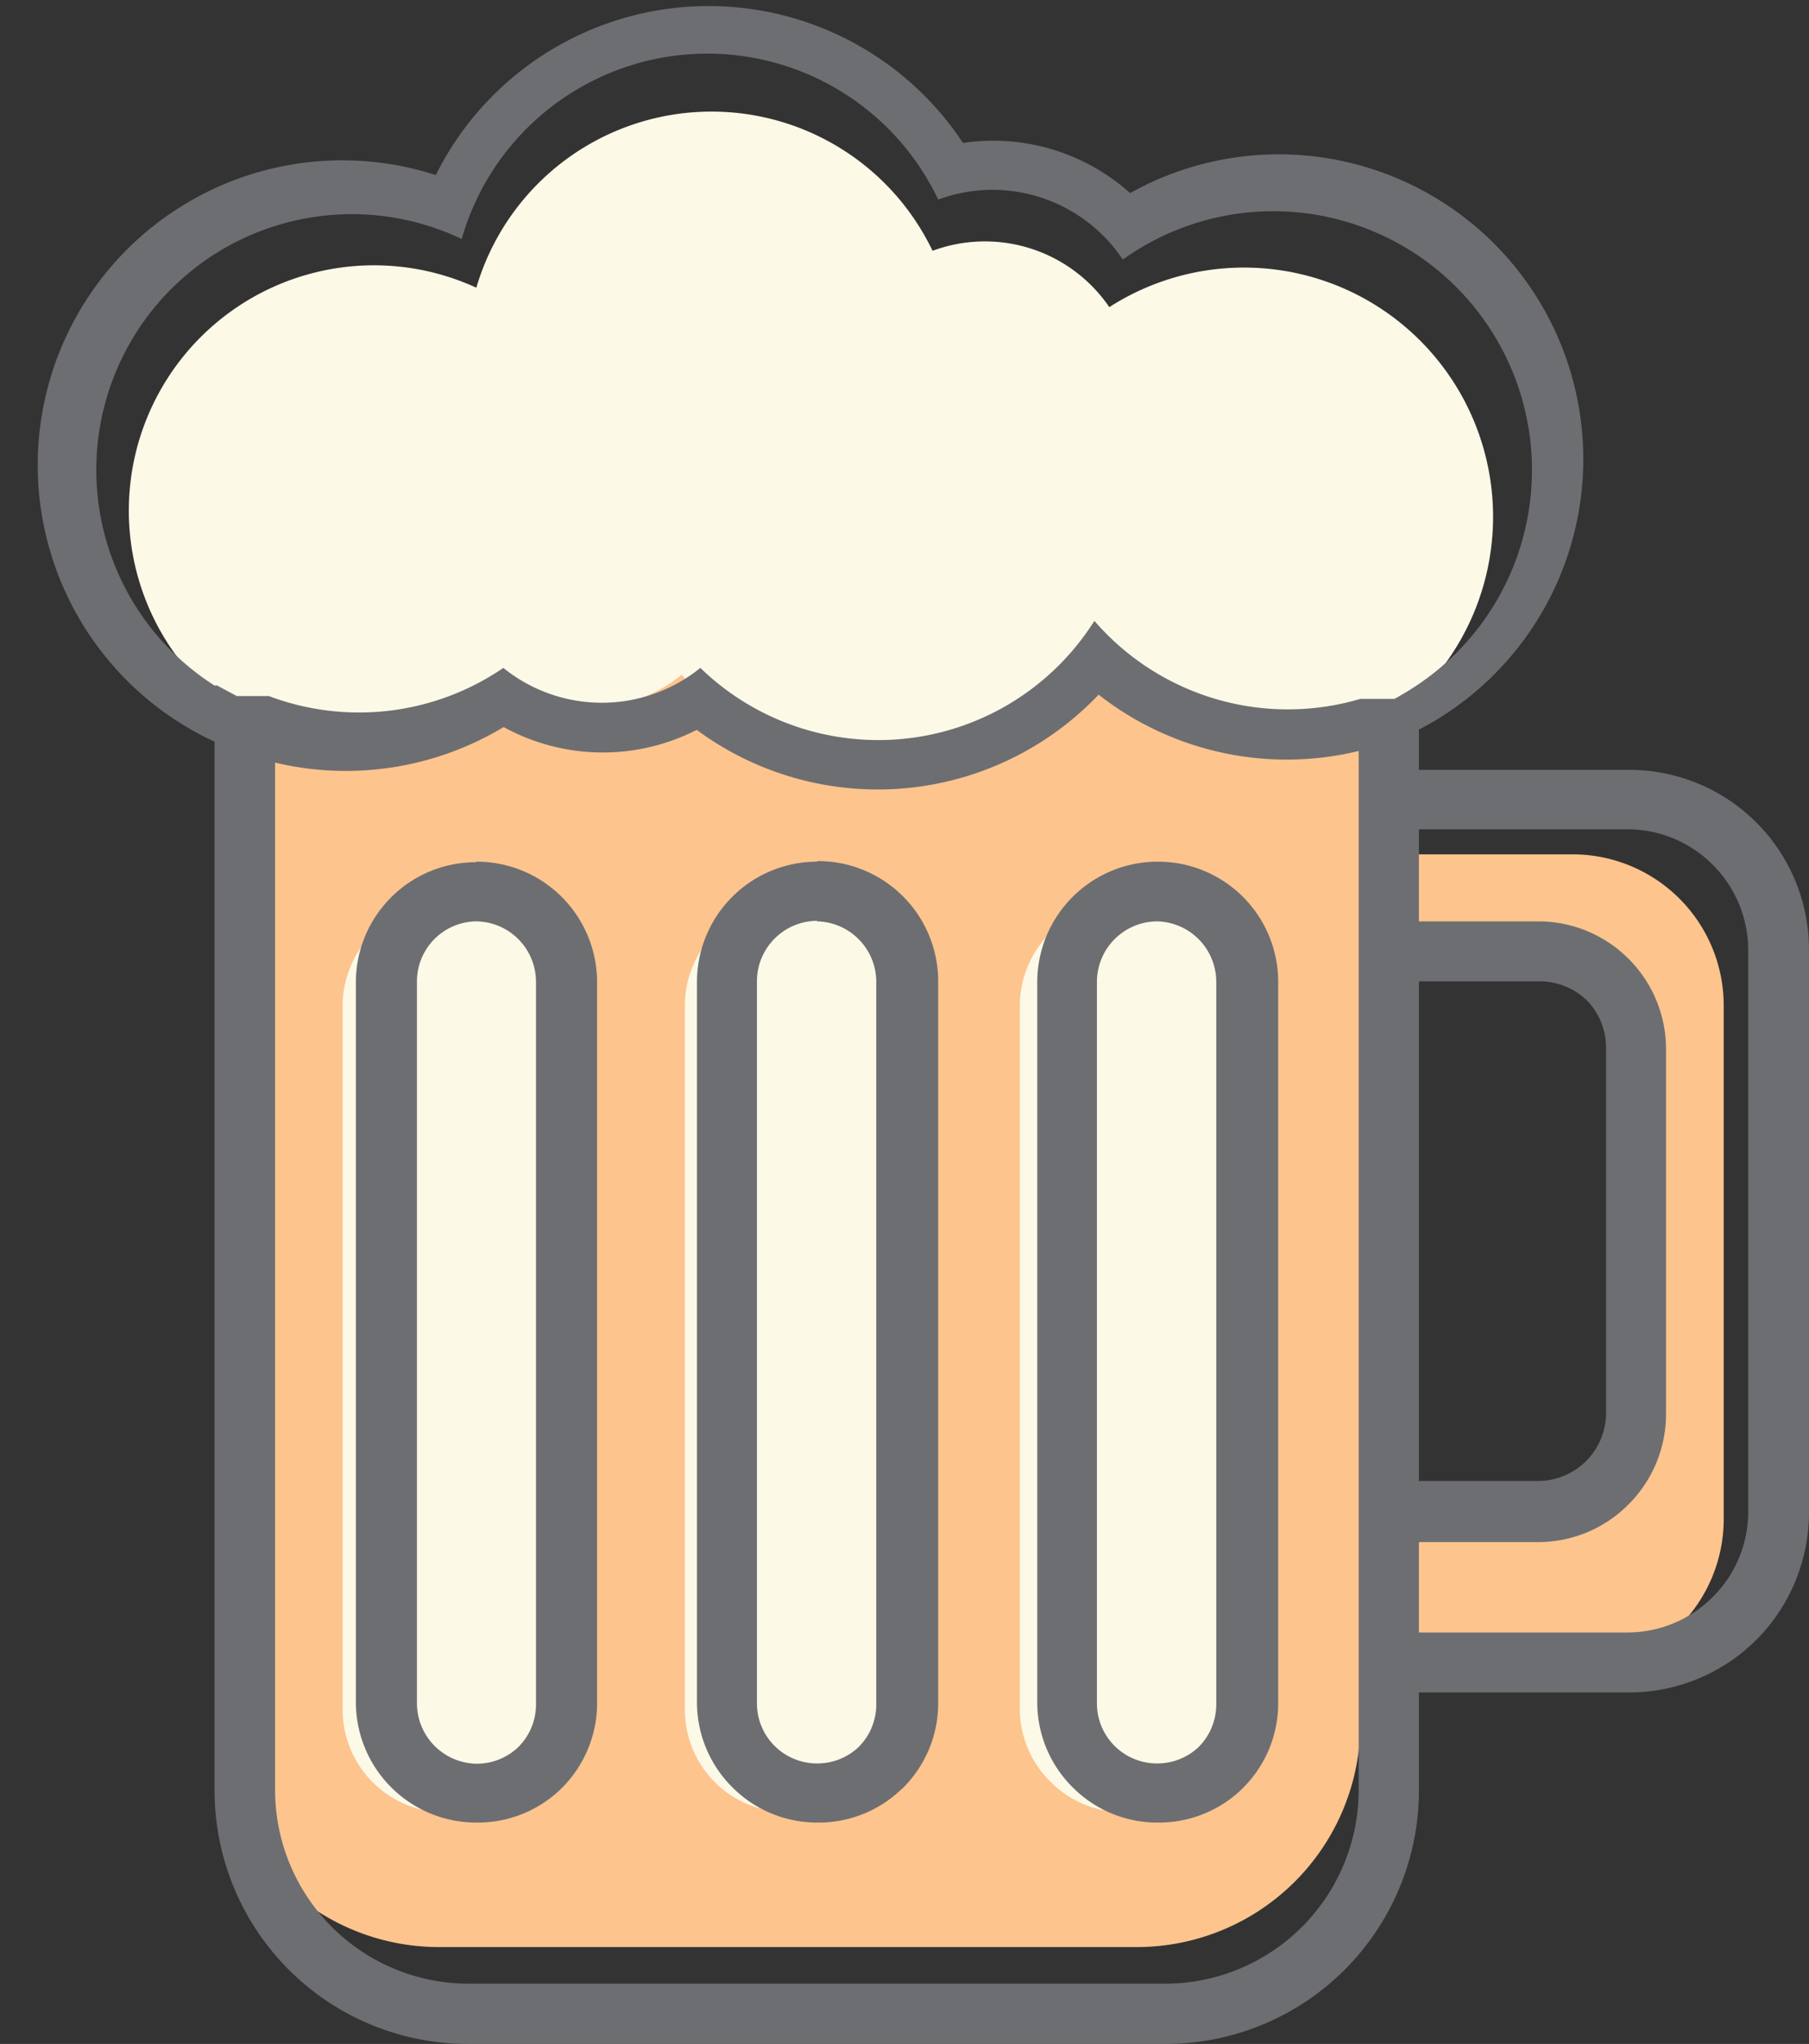 <svg xmlns="http://www.w3.org/2000/svg" viewBox="-1.334 -0.216 64.274 72.576"><rect x="-1.334" y="-0.216" width="64.274" height="72.576" fill="#333333" stroke="none"/><title>Depositphotos_63919509_16</title><g data-name="Layer 2"><g data-name="Layer 1"><path d="M47 24.5V61a7.94 7.94 0 0 1-7.89 7.92H14.24A7.94 7.94 0 0 1 6.32 61V24.9a9.06 9.06 0 0 1-2-1.16c4.46.4 9.47.45 11.12-1 2.75 1.74 6.51.58 6.51.58s9.55 4.34 15-1.3c2.72 2 7.71 2.46 11.88 1.35A9 9 0 0 1 47 24.5z" fill="#fdc48e"/><path d="M7.18 25.24h1.19a8.71 8.71 0 0 0 7.79-1.5 5.35 5.35 0 0 0 6.73 0 8.71 8.71 0 0 0 14.19-.67 8.72 8.72 0 0 0 9 2.65h1.3l.12-.06.15-.08a8.85 8.85 0 0 0-9.57-14.89 5.35 5.35 0 0 0-6.28-2A8.71 8.71 0 0 0 15.59 10a8.71 8.71 0 0 0-8.41 15.2z" fill="#fcf9e7"/><path d="M47.39 30.12h7.16a5.37 5.37 0 0 1 5.36 5.38v18.24a5.38 5.38 0 0 1-5.36 5.36h-7.16v-5.38h5.34a3.49 3.49 0 0 0 3.48-3.48V37.32a3.49 3.49 0 0 0-3.48-3.48h-5.34z" fill="#fdc48e"/><path d="M26.63 31.85a3.67 3.67 0 0 1 3.66 3.65v25a3.65 3.65 0 0 1-1.07 2.58v.05a3.64 3.64 0 0 1-2.53 1 3.65 3.65 0 0 1-2.56-1A3.65 3.65 0 0 1 23 60.5v-25a3.66 3.66 0 0 1 3.66-3.66z" fill="#fcf9e7"/><path d="M14.5 31.85a3.67 3.67 0 0 1 3.66 3.65v25a3.65 3.65 0 0 1-1.08 2.59l-.06.05a3.64 3.64 0 0 1-2.53 1 3.65 3.65 0 0 1-2.58-1.07 3.65 3.65 0 0 1-1.07-2.57v-25a3.67 3.67 0 0 1 3.66-3.66z" fill="#fcf9e7"/><path d="M38.56 31.85a3.67 3.67 0 0 1 3.65 3.65v25a3.65 3.65 0 0 1-1.07 2.58l-.06.05a3.64 3.64 0 0 1-2.53 1A3.65 3.65 0 0 1 36 63.06a3.65 3.65 0 0 1-1.1-2.56v-25a3.67 3.67 0 0 1 3.66-3.66z" fill="#fcf9e7"/><path d="M49.08 27.12h7.44A6.39 6.39 0 0 1 61.08 29a6.39 6.39 0 0 1 1.86 4.49v20A6.41 6.41 0 0 1 61.08 58a6.41 6.41 0 0 1-4.54 1.88h-7.46v3.48a9 9 0 0 1-9 9H15.29a9 9 0 0 1-9-9V26.12A10.82 10.82 0 0 1 14.15 6a10.83 10.83 0 0 1 18.73-1.14 7.56 7.56 0 0 1 1.07-.08 7.3 7.3 0 0 1 4.87 1.86 10.82 10.82 0 0 1 10.56 18.89l-.3.16zm-42.77-3h.06l.71.38h1.14a9.09 9.09 0 0 0 8.33-1 5.57 5.57 0 0 0 7 0 9.08 9.08 0 0 0 14-1.67A9.09 9.09 0 0 0 47 24.6h1.21l.13-.07.15-.09A9.19 9.19 0 1 0 38.56 9 5.57 5.57 0 0 0 32 6.87a9.08 9.08 0 0 0-16.93 1.4 9.08 9.08 0 0 0-8.76 15.87zm2.13 2.73v36.51a6.88 6.88 0 0 0 6.86 6.86h24.78a6.88 6.88 0 0 0 6.86-6.86V26.45a10.84 10.84 0 0 1-9.24-2 10.83 10.83 0 0 1-14.28 1.25 7.33 7.33 0 0 1-6.86-.1 10.86 10.86 0 0 1-8.13 1.26zm19.26 3.51a4.27 4.27 0 0 1 4.3 4.27v25.64a4.25 4.25 0 0 1-1.25 3l-.07.06a4.25 4.25 0 0 1-3 1.17 4.25 4.25 0 0 1-3-1.26 4.25 4.25 0 0 1-1.25-3V34.65a4.27 4.27 0 0 1 4.27-4.27zm0 2.12a2.15 2.15 0 0 0-2.14 2.14v25.65a2.13 2.13 0 0 0 .63 1.51 2.13 2.13 0 0 0 1.51.62 2.13 2.13 0 0 0 1.47-.58 2.13 2.13 0 0 0 .63-1.51V34.65a2.15 2.15 0 0 0-2.11-2.15zm-12.09-2.1a4.28 4.28 0 0 1 4.27 4.27v25.62a4.25 4.25 0 0 1-1.25 3l-.06.06a4.25 4.25 0 0 1-3 1.17 4.28 4.28 0 0 1-4.26-4.27V34.65a4.26 4.26 0 0 1 1.25-3 4.25 4.25 0 0 1 3-1.25zm0 2.12a2.13 2.13 0 0 0-1.51.63 2.13 2.13 0 0 0-.62 1.51v25.63a2.15 2.15 0 0 0 2.14 2.14 2.13 2.13 0 0 0 1.46-.59 2.13 2.13 0 0 0 .63-1.51V34.65a2.15 2.15 0 0 0-2.1-2.15zm24.17-2.12a4.27 4.27 0 0 1 4.3 4.24v25.65a4.24 4.24 0 0 1-1.25 3l-.06.06a4.25 4.25 0 0 1-3 1.17 4.24 4.24 0 0 1-3-1.26 4.25 4.25 0 0 1-1.25-3V34.65a4.28 4.28 0 0 1 4.27-4.27zm0 2.12a2.15 2.15 0 0 0-2.14 2.14v25.63a2.13 2.13 0 0 0 .63 1.51 2.13 2.13 0 0 0 1.51.62 2.13 2.13 0 0 0 1.47-.58 2.14 2.14 0 0 0 .63-1.51V34.65a2.15 2.15 0 0 0-2.1-2.15zm9.3 25.25h7.44a4.28 4.28 0 0 0 3-1.26 4.27 4.27 0 0 0 1.26-3v-20a4.29 4.29 0 0 0-1.26-3 4.28 4.28 0 0 0-3-1.26h-7.44v3.27h4.24a4.53 4.53 0 0 1 3.21 1.33l.06.06A4.53 4.53 0 0 1 57.86 37v13a4.53 4.53 0 0 1-1.33 3.2 4.52 4.52 0 0 1-3.21 1.34h-4.24zm0-23.12v17.74h4.24A2.42 2.42 0 0 0 55.73 50V37a2.41 2.41 0 0 0-.65-1.66 2.41 2.41 0 0 0-1.7-.71z" fill="#6d6e71"/></g></g></svg>